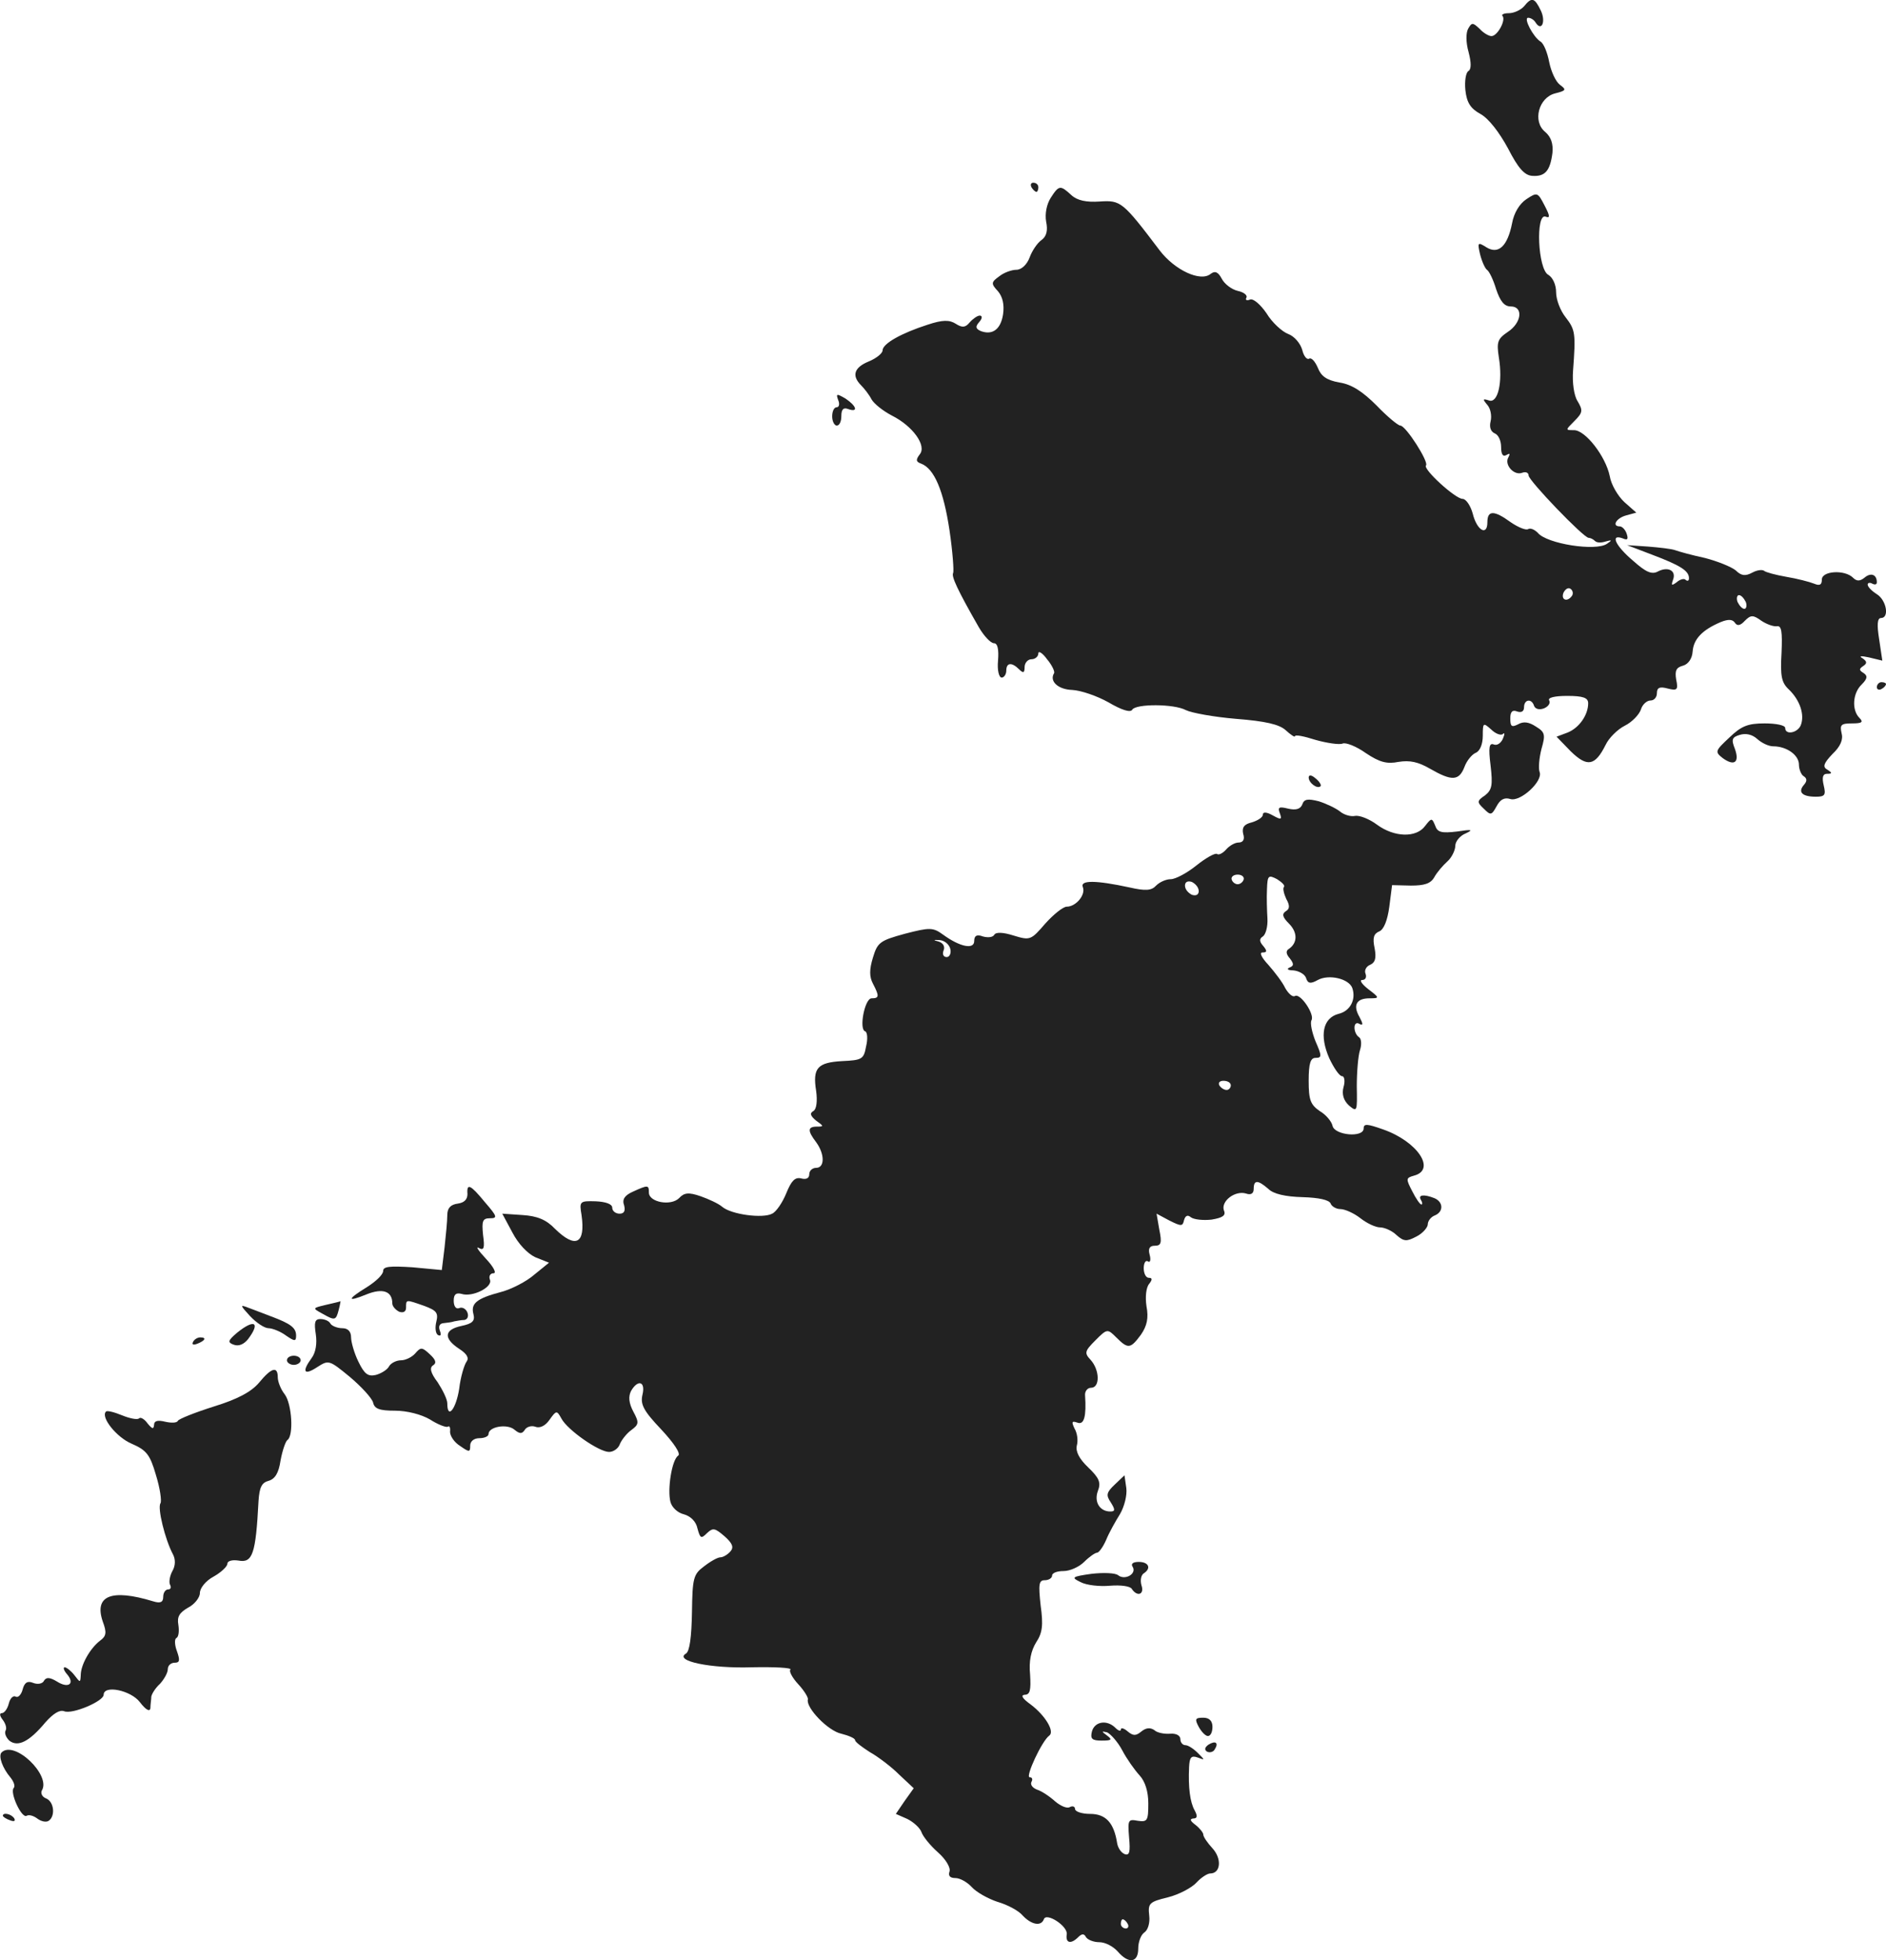 <?xml version="1.0" standalone="no"?>
<!DOCTYPE svg PUBLIC "-//W3C//DTD SVG 20010904//EN"
 "http://www.w3.org/TR/2001/REC-SVG-20010904/DTD/svg10.dtd">
<svg version="1.0" xmlns="http://www.w3.org/2000/svg"
 width="411.624pt" height="427.821pt" viewBox="0 0 411.624 427.821"
 preserveAspectRatio="xMidYMid meet">
<g transform="translate(-779.376,1220.879) scale(0.1,-0.1)"
fill="#222222" stroke="none">
<path d="M11120 12195 c-7 -8 -22 -15 -33 -15 -11 0 -17 -3 -14 -6 8 -9 -11
-44 -24 -44 -6 0 -18 7 -26 16 -15 14 -17 14 -25 0 -5 -9 -5 -30 1 -51 6 -23
6 -37 0 -41 -6 -3 -9 -22 -7 -42 3 -27 11 -40 33 -52 18 -10 41 -40 60 -75 22
-43 36 -59 53 -60 28 -2 39 11 44 50 2 20 -3 35 -16 46 -28 23 -14 75 22 84
24 6 25 8 10 19 -9 7 -19 29 -23 49 -4 21 -12 41 -19 45 -16 10 -38 52 -27 52
6 0 13 -5 16 -10 13 -21 23 1 12 25 -14 29 -20 31 -37 10z"/>
<path d="M10045 11800 c3 -5 8 -10 11 -10 2 0 4 5 4 10 0 6 -5 10 -11 10 -5 0
-7 -4 -4 -10z"/>
<path d="M10087 11777 c-9 -14 -13 -35 -10 -52 4 -19 1 -32 -10 -40 -9 -6 -21
-24 -26 -38 -6 -16 -18 -27 -29 -27 -10 0 -27 -6 -37 -14 -18 -13 -19 -16 -3
-33 10 -12 14 -29 11 -50 -5 -33 -23 -46 -48 -37 -12 5 -13 10 -4 20 7 8 7 14
1 14 -5 0 -15 -7 -22 -15 -9 -11 -16 -12 -30 -3 -14 9 -29 9 -62 -2 -56 -18
-98 -41 -98 -56 0 -6 -13 -17 -30 -24 -32 -13 -38 -31 -17 -52 7 -7 18 -21 23
-31 6 -10 25 -25 44 -35 46 -23 77 -66 61 -85 -9 -12 -8 -16 3 -20 29 -11 49
-59 62 -145 7 -47 10 -90 8 -94 -4 -7 9 -36 56 -118 11 -19 26 -35 33 -35 8 0
11 -13 9 -38 -2 -21 2 -37 8 -37 5 0 10 7 10 15 0 18 12 19 28 3 9 -9 12 -8
12 5 0 9 7 17 15 17 8 0 15 6 15 13 0 6 9 1 19 -13 11 -13 18 -28 15 -31 -10
-17 9 -35 40 -36 19 -1 54 -13 79 -27 29 -17 48 -23 52 -16 8 13 91 13 117 -1
12 -6 61 -15 109 -19 64 -5 95 -12 109 -25 11 -10 20 -16 20 -13 0 4 20 0 45
-8 25 -7 52 -11 59 -8 7 3 30 -6 51 -21 30 -20 46 -24 71 -19 25 4 43 0 69
-15 47 -27 63 -27 75 4 5 14 17 28 25 31 9 4 15 19 15 37 0 29 1 29 18 14 10
-10 22 -14 26 -10 4 4 4 -1 0 -10 -4 -10 -13 -16 -20 -13 -10 4 -12 -6 -7 -46
5 -43 3 -53 -12 -65 -18 -12 -18 -15 -3 -29 15 -15 17 -15 28 5 8 15 17 20 30
16 22 -7 72 39 64 59 -3 8 -1 30 4 50 9 31 8 37 -12 49 -15 10 -27 12 -39 5
-14 -7 -17 -5 -17 13 0 15 5 19 15 15 9 -3 15 0 15 9 0 18 17 20 22 3 3 -7 12
-9 22 -5 9 4 14 11 11 17 -4 6 11 10 39 10 35 0 46 -4 46 -16 0 -26 -20 -54
-45 -64 l-24 -9 31 -32 c36 -35 53 -32 76 14 7 15 26 34 42 42 16 8 31 24 35
35 3 11 13 20 21 20 8 0 14 7 14 16 0 12 6 15 24 10 20 -5 23 -3 18 20 -3 19
0 26 15 30 11 3 20 15 21 31 2 27 21 47 61 64 17 7 26 6 31 -1 5 -8 12 -7 22
4 13 13 18 13 36 0 12 -8 27 -13 34 -12 10 2 12 -12 10 -58 -3 -51 0 -65 16
-80 24 -23 35 -55 26 -78 -7 -17 -34 -22 -34 -6 0 6 -20 10 -45 10 -37 0 -51
-6 -77 -31 -31 -29 -32 -31 -14 -45 25 -18 37 -9 26 21 -8 20 -6 25 11 30 13
4 27 1 38 -9 10 -9 25 -16 35 -16 29 0 56 -19 56 -40 0 -10 5 -22 10 -25 8 -5
8 -11 1 -19 -14 -16 -4 -26 26 -26 20 0 22 4 17 25 -4 17 -2 25 7 25 12 0 12
2 1 9 -11 6 -8 14 11 34 18 17 24 32 20 46 -4 18 -1 21 23 21 22 0 25 3 16 12
-17 17 -15 54 5 73 13 13 13 19 4 25 -10 6 -10 9 -1 15 9 6 9 10 -1 17 -9 5
-4 6 14 2 l29 -7 -7 47 c-5 31 -4 46 4 46 19 0 12 39 -9 52 -11 7 -20 16 -20
21 0 4 5 5 10 2 6 -3 10 -2 10 3 0 17 -13 22 -27 10 -10 -8 -17 -8 -25 0 -18
18 -68 15 -68 -4 0 -12 -5 -14 -17 -9 -10 4 -37 11 -61 15 -23 4 -45 10 -48
13 -4 3 -15 2 -26 -4 -15 -8 -24 -7 -36 5 -10 8 -40 20 -67 27 -28 6 -57 14
-65 17 -8 3 -35 6 -60 8 l-45 3 55 -21 c61 -23 80 -35 80 -51 0 -6 -3 -7 -7
-4 -3 4 -12 2 -20 -5 -11 -8 -12 -7 -8 5 8 20 -10 30 -32 19 -14 -8 -27 -2
-55 23 -38 32 -51 59 -23 49 11 -5 13 -2 9 10 -3 9 -10 16 -15 16 -18 0 -8 18
14 24 l22 6 -26 23 c-14 13 -29 38 -32 57 -9 43 -53 100 -78 100 -19 0 -19 0
1 20 18 18 19 23 7 43 -8 12 -12 41 -10 67 6 81 5 89 -16 116 -12 15 -21 39
-21 55 0 16 -7 32 -17 38 -23 12 -28 135 -6 127 10 -4 10 1 -2 24 -15 29 -16
30 -40 14 -15 -10 -27 -30 -31 -52 -10 -51 -30 -69 -56 -53 -19 12 -20 11 -14
-15 4 -16 11 -31 15 -34 5 -3 14 -22 20 -42 9 -27 18 -38 32 -38 28 0 24 -36
-7 -56 -22 -15 -24 -22 -19 -55 9 -54 -2 -102 -22 -94 -13 4 -14 3 -3 -10 7
-8 10 -24 7 -36 -3 -12 0 -22 9 -26 8 -3 14 -16 14 -30 0 -16 4 -22 12 -17 7
4 8 3 4 -5 -10 -16 12 -41 30 -34 8 3 14 0 14 -6 0 -11 120 -136 131 -136 4 0
10 -3 14 -7 4 -4 14 -4 23 -1 14 4 15 3 3 -5 -24 -17 -132 0 -151 24 -7 7 -16
11 -21 8 -5 -3 -22 4 -38 15 -37 27 -51 26 -51 0 0 -31 -23 -18 -32 19 -5 18
-15 32 -22 32 -16 0 -87 65 -80 73 7 7 -44 87 -56 87 -5 0 -29 20 -52 44 -30
30 -54 46 -81 50 -28 5 -40 14 -47 32 -6 14 -14 23 -19 20 -5 -3 -12 6 -15 19
-4 14 -17 30 -31 35 -13 5 -35 25 -47 45 -13 19 -29 33 -36 30 -7 -3 -11 -1
-8 4 3 5 -5 12 -19 15 -13 3 -29 15 -35 27 -8 15 -15 17 -24 10 -22 -18 -78 8
-111 51 -81 107 -85 110 -131 107 -29 -2 -49 2 -62 14 -24 22 -27 22 -45 -6z
m1138 -868 c-10 -15 -25 -10 -19 6 4 8 10 12 15 9 5 -3 7 -10 4 -15z m379 -14
c3 -8 1 -15 -3 -15 -5 0 -11 7 -15 15 -3 8 -1 15 3 15 5 0 11 -7 15 -15z"/>
<path d="M9623 11336 c4 -9 2 -16 -3 -16 -6 0 -10 -9 -10 -20 0 -11 5 -20 10
-20 6 0 10 9 10 21 0 15 5 19 15 15 23 -8 18 7 -6 23 -19 11 -21 11 -16 -3z"/>
<path d="M11890 10709 c0 -5 5 -7 10 -4 6 3 10 8 10 11 0 2 -4 4 -10 4 -5 0
-10 -5 -10 -11z"/>
<path d="M10650 10512 c0 -12 19 -26 26 -19 2 2 -2 10 -11 17 -9 8 -15 8 -15
2z"/>
<path d="M10636 10453 c-4 -10 -14 -13 -31 -9 -20 5 -23 3 -18 -10 5 -14 3
-15 -15 -5 -14 8 -22 8 -22 2 0 -6 -11 -13 -24 -17 -17 -4 -22 -11 -19 -25 4
-12 0 -19 -10 -19 -8 0 -20 -7 -27 -15 -7 -8 -16 -13 -20 -10 -4 3 -25 -9 -45
-25 -21 -17 -46 -30 -56 -30 -10 0 -24 -6 -32 -14 -10 -11 -23 -12 -58 -4 -74
16 -108 16 -102 1 7 -17 -15 -43 -35 -43 -8 0 -29 -17 -47 -37 -31 -36 -33
-37 -69 -26 -22 7 -38 8 -42 2 -3 -6 -14 -7 -25 -4 -13 5 -19 2 -19 -10 0 -19
-31 -13 -68 14 -22 16 -29 16 -83 2 -55 -15 -60 -19 -70 -52 -8 -26 -8 -42 0
-57 14 -27 14 -32 -3 -32 -15 0 -28 -68 -14 -72 5 -2 6 -17 2 -33 -5 -28 -9
-30 -52 -32 -54 -3 -65 -15 -57 -65 3 -22 1 -40 -6 -44 -9 -5 -6 -11 6 -21 17
-12 17 -13 2 -13 -21 0 -21 -9 -2 -34 19 -26 19 -56 0 -56 -8 0 -15 -6 -15
-14 0 -9 -7 -12 -18 -9 -13 3 -21 -5 -32 -32 -8 -20 -22 -41 -31 -45 -20 -11
-89 -2 -109 15 -8 7 -30 17 -47 23 -26 9 -36 8 -47 -4 -18 -18 -66 -9 -66 12
0 17 -2 17 -35 2 -18 -8 -24 -17 -19 -30 3 -12 0 -18 -10 -18 -9 0 -16 6 -16
13 0 8 -14 13 -36 14 -35 1 -36 0 -31 -30 9 -63 -13 -74 -58 -30 -19 20 -39
28 -71 30 l-44 3 22 -41 c13 -25 33 -46 50 -54 l30 -12 -32 -26 c-17 -15 -50
-32 -73 -38 -53 -14 -66 -25 -60 -48 4 -15 -2 -21 -26 -26 -38 -8 -40 -27 -5
-50 17 -11 22 -20 16 -28 -5 -7 -13 -33 -16 -59 -7 -45 -26 -68 -26 -32 0 9
-10 29 -21 46 -16 21 -18 32 -10 37 8 5 6 12 -7 24 -17 16 -20 16 -32 2 -7 -8
-21 -15 -31 -15 -10 0 -22 -6 -26 -13 -4 -8 -18 -16 -29 -19 -17 -4 -25 2 -38
29 -9 18 -16 43 -16 53 0 13 -7 20 -19 20 -11 0 -23 5 -26 10 -3 6 -13 10 -22
10 -12 0 -14 -7 -10 -33 3 -20 0 -40 -9 -52 -22 -30 -17 -39 12 -20 25 16 26
16 71 -21 25 -21 48 -46 51 -56 3 -14 14 -18 48 -18 26 0 57 -8 76 -19 17 -11
35 -18 39 -16 4 3 6 -2 5 -11 0 -9 9 -23 22 -31 20 -14 22 -14 22 1 0 9 8 16
20 16 11 0 20 4 20 9 0 16 40 23 56 10 12 -10 17 -10 23 -1 4 7 15 10 23 7 10
-4 22 2 31 15 15 21 16 21 26 3 13 -25 82 -73 104 -73 10 0 21 8 24 18 4 9 15
23 25 30 16 12 17 16 4 40 -10 19 -11 33 -5 45 15 26 32 21 25 -8 -5 -21 2
-35 41 -76 28 -30 43 -53 37 -57 -14 -9 -24 -74 -17 -101 3 -12 16 -24 29 -27
15 -4 27 -16 30 -31 6 -22 8 -23 21 -10 13 12 17 11 38 -7 17 -15 21 -24 13
-33 -6 -7 -16 -13 -22 -13 -6 0 -22 -9 -36 -20 -23 -17 -25 -26 -26 -100 -1
-54 -5 -85 -13 -90 -27 -16 53 -33 144 -30 50 1 87 -1 84 -5 -4 -3 4 -18 17
-32 13 -14 22 -29 21 -33 -5 -18 44 -69 73 -75 16 -4 30 -10 30 -14 0 -4 15
-15 32 -26 18 -10 47 -32 64 -49 l32 -30 -20 -28 -19 -28 25 -11 c14 -7 28
-20 31 -29 3 -9 19 -29 36 -44 18 -16 28 -34 25 -42 -3 -9 1 -14 13 -14 10 0
26 -9 36 -20 10 -11 35 -25 56 -32 21 -6 46 -19 55 -30 19 -20 40 -24 46 -8 5
16 53 -15 50 -33 -3 -19 9 -22 25 -6 8 8 13 8 17 0 4 -6 17 -11 29 -11 13 0
30 -9 40 -20 24 -28 45 -25 45 6 0 15 6 30 13 35 8 5 13 21 11 37 -3 27 0 30
41 40 24 6 52 21 62 32 10 11 24 20 30 20 23 0 26 32 5 55 -11 12 -20 25 -20
30 0 4 -8 14 -17 21 -12 9 -13 13 -5 14 9 0 10 5 3 18 -10 18 -14 50 -12 94 1
22 5 26 19 21 16 -6 16 -6 0 10 -9 9 -21 17 -27 17 -6 0 -11 6 -11 13 0 8 -9
13 -22 12 -13 -1 -29 2 -35 8 -9 6 -18 5 -28 -3 -12 -10 -18 -10 -30 0 -8 7
-15 9 -15 4 0 -4 -5 -3 -12 4 -18 18 -45 14 -51 -8 -4 -16 0 -20 21 -20 22 0
24 2 12 11 -12 9 -13 10 0 7 7 -3 23 -20 33 -39 10 -19 27 -43 38 -55 12 -13
19 -35 19 -61 0 -38 -2 -41 -23 -38 -21 4 -22 2 -19 -36 3 -32 1 -40 -9 -37
-8 3 -15 13 -17 24 -7 45 -25 64 -59 64 -18 0 -33 5 -33 11 0 5 -5 7 -11 4 -6
-4 -20 2 -32 12 -12 11 -30 23 -40 26 -10 4 -15 11 -12 17 3 5 2 10 -4 10 -10
0 27 80 43 91 12 9 -9 44 -41 68 -18 13 -22 20 -13 21 12 0 14 10 12 44 -3 29
2 52 13 70 14 21 16 38 10 81 -5 46 -4 55 9 55 9 0 16 5 16 10 0 6 11 10 25
10 14 0 34 9 45 20 11 11 24 20 28 20 4 0 13 12 20 28 6 15 20 40 30 56 10 17
16 42 14 57 l-4 28 -21 -20 c-18 -17 -20 -23 -9 -39 10 -16 10 -20 -1 -20 -23
0 -36 21 -27 45 7 18 3 28 -21 51 -20 19 -28 35 -25 48 3 11 1 27 -5 37 -7 15
-6 17 6 13 15 -6 20 14 17 59 -1 9 5 17 13 17 20 0 19 39 -1 61 -14 15 -13 19
11 43 25 25 26 25 45 6 26 -26 31 -25 54 6 13 19 17 36 12 62 -3 20 -1 41 6
49 7 9 7 13 -1 13 -6 0 -11 9 -11 21 0 11 4 18 9 15 5 -4 7 3 4 14 -4 14 0 20
11 20 14 0 16 6 10 35 l-6 35 28 -15 c26 -13 29 -13 32 1 3 10 8 12 15 6 7 -5
27 -7 45 -5 24 4 32 9 27 20 -7 20 24 44 48 37 11 -4 17 0 17 10 0 20 9 20 32
0 11 -11 37 -17 75 -18 35 -1 58 -6 61 -14 2 -6 12 -12 21 -12 10 0 30 -9 44
-20 14 -11 33 -20 43 -20 9 0 26 -7 36 -17 16 -14 22 -14 43 -3 14 7 25 20 25
27 0 7 7 16 15 19 20 8 19 30 -1 38 -23 9 -36 7 -29 -4 3 -5 4 -10 1 -10 -3 0
-12 13 -20 29 -14 27 -14 29 4 34 49 13 7 75 -68 101 -34 12 -42 13 -42 2 0
-21 -64 -15 -68 6 -2 9 -14 24 -28 32 -20 14 -24 24 -24 66 0 38 4 50 15 50
14 0 14 4 0 36 -8 20 -12 40 -9 46 8 12 -24 60 -36 53 -5 -3 -14 5 -21 17 -6
13 -23 35 -37 51 -15 16 -20 27 -13 27 10 0 11 3 2 14 -9 10 -9 16 -1 21 6 4
11 21 10 39 -1 17 -2 46 -1 64 1 30 3 32 22 22 11 -7 18 -14 15 -17 -3 -3 0
-15 5 -26 8 -14 8 -22 -1 -27 -9 -6 -7 -13 7 -27 19 -19 19 -42 0 -55 -7 -4
-7 -11 2 -21 9 -12 9 -16 -1 -20 -7 -3 -3 -6 8 -6 12 -1 25 -8 28 -16 4 -13
10 -14 26 -5 24 13 67 3 75 -17 9 -25 -4 -51 -30 -57 -34 -9 -42 -47 -20 -97
10 -21 22 -39 28 -39 5 0 7 -11 3 -24 -4 -15 0 -29 12 -40 18 -15 18 -13 17
42 0 31 3 67 7 79 4 12 3 25 -2 28 -6 4 -10 13 -10 21 0 9 5 12 11 8 8 -4 8 0
0 15 -15 26 -7 41 22 41 22 0 22 1 -3 20 -14 11 -20 20 -13 20 7 0 10 6 7 14
-3 7 2 16 10 19 11 5 14 14 10 36 -5 23 -2 32 10 37 10 4 18 24 22 54 l6 47
41 -1 c29 0 43 4 51 18 6 11 19 26 29 35 9 8 17 24 17 34 0 9 10 22 23 27 17
8 13 9 -19 4 -34 -4 -43 -2 -48 13 -7 17 -8 17 -22 -1 -19 -26 -67 -25 -105 3
-16 12 -38 21 -48 19 -10 -2 -25 3 -33 10 -9 7 -30 17 -46 22 -24 6 -32 5 -36
-7z m-128 -164 c-2 -6 -8 -10 -13 -10 -5 0 -11 4 -13 10 -2 6 4 11 13 11 9 0
15 -5 13 -11z m-98 -25 c0 -8 -6 -11 -15 -8 -8 4 -15 12 -15 20 0 8 6 11 15 8
8 -4 15 -12 15 -20z m-542 -127 c2 -9 -2 -17 -8 -17 -7 0 -10 6 -7 14 4 9 -1
17 -11 20 -12 3 -12 4 3 3 11 -1 21 -10 23 -20z m612 -297 c0 -5 -4 -10 -9
-10 -6 0 -13 5 -16 10 -3 6 1 10 9 10 9 0 16 -4 16 -10z m-225 -1830 c3 -5 1
-10 -4 -10 -6 0 -11 5 -11 10 0 6 2 10 4 10 3 0 8 -4 11 -10z"/>
<path d="M8814 9603 c0 -12 -7 -19 -21 -21 -16 -2 -23 -10 -23 -25 0 -12 -3
-44 -6 -71 l-6 -49 -64 6 c-49 3 -64 2 -64 -8 0 -8 -16 -23 -35 -35 -44 -27
-45 -34 -1 -16 35 14 56 7 56 -20 0 -6 7 -14 15 -18 9 -3 15 0 15 9 0 18 -1
18 39 4 27 -10 32 -15 27 -35 -3 -12 -2 -26 4 -29 6 -3 7 1 4 9 -4 10 -1 16 7
17 8 1 19 2 24 4 6 1 15 3 22 3 7 1 10 8 7 16 -3 8 -11 13 -18 10 -7 -3 -12 4
-12 16 0 14 5 18 17 15 24 -8 69 15 62 31 -3 8 1 14 8 14 7 0 0 14 -17 32 -16
17 -23 28 -15 23 11 -6 13 0 9 29 -3 30 -1 36 15 36 17 0 16 4 -10 34 -32 39
-41 44 -39 19z"/>
<path d="M8505 9361 c-29 -7 -30 -7 -8 -19 28 -16 30 -15 36 8 3 11 4 19 4 19
-1 -1 -15 -4 -32 -8z"/>
<path d="M8339 9337 c14 -15 32 -27 41 -27 8 0 26 -7 38 -16 19 -13 22 -13 22
0 0 17 -12 26 -55 42 -16 6 -39 15 -50 19 -18 7 -17 5 4 -18z"/>
<path d="M8311 9300 c-20 -17 -21 -21 -7 -26 11 -4 22 1 31 12 28 37 14 45
-24 14z"/>
<path d="M8215 9280 c-3 -6 1 -7 9 -4 18 7 21 14 7 14 -6 0 -13 -4 -16 -10z"/>
<path d="M8420 9240 c0 -5 7 -10 15 -10 8 0 15 5 15 10 0 6 -7 10 -15 10 -8 0
-15 -4 -15 -10z"/>
<path d="M8359 9191 c-17 -20 -47 -36 -99 -52 -41 -13 -76 -27 -78 -31 -2 -5
-15 -5 -28 -2 -16 4 -24 2 -24 -7 -1 -10 -4 -9 -14 3 -7 10 -16 15 -19 11 -4
-3 -20 0 -37 7 -17 7 -33 11 -35 8 -12 -12 23 -56 56 -70 32 -14 40 -23 53
-68 9 -29 13 -57 10 -62 -7 -10 10 -79 27 -111 6 -11 6 -25 -1 -37 -6 -11 -8
-25 -5 -30 3 -6 1 -10 -4 -10 -6 0 -11 -7 -11 -16 0 -12 -6 -15 -22 -10 -92
28 -129 12 -110 -44 9 -24 8 -32 -6 -42 -22 -17 -42 -53 -42 -75 -1 -17 -1
-17 -14 0 -7 9 -17 17 -21 17 -4 0 -2 -7 5 -15 18 -21 3 -32 -22 -16 -15 9
-23 10 -28 2 -3 -7 -14 -9 -24 -5 -12 5 -19 1 -23 -15 -3 -11 -10 -18 -15 -15
-5 3 -12 -3 -15 -15 -3 -12 -10 -21 -15 -21 -6 0 -5 -6 2 -15 6 -8 9 -18 6
-23 -3 -6 1 -15 8 -22 19 -15 44 -2 79 40 17 19 31 28 41 24 18 -7 86 22 86
36 0 22 59 10 79 -16 13 -17 22 -22 23 -13 0 8 2 19 2 25 1 6 9 19 19 28 9 10
17 24 17 32 0 8 7 14 15 14 11 0 12 5 5 25 -5 13 -6 27 -1 29 5 3 6 16 4 29
-3 17 2 26 21 37 14 7 26 22 26 32 0 11 13 27 30 36 16 9 30 22 30 28 0 6 10
9 24 7 31 -6 38 14 44 130 2 30 7 40 22 44 14 4 22 17 26 44 4 22 11 42 15 45
14 9 10 79 -6 100 -8 10 -15 27 -15 37 0 25 -14 21 -41 -12z"/>
<path d="M10266 8789 c9 -15 -17 -30 -32 -18 -6 5 -32 6 -58 3 -43 -6 -45 -8
-24 -18 13 -7 42 -10 64 -8 24 2 45 -1 48 -7 12 -18 28 -12 21 8 -3 11 -1 22
5 26 17 11 11 25 -11 25 -12 0 -18 -4 -13 -11z"/>
<path d="M10410 8440 c6 -11 15 -20 20 -20 6 0 10 9 10 20 0 13 -7 20 -20 20
-18 0 -19 -3 -10 -20z"/>
<path d="M10431 8401 c-8 -6 -9 -11 -3 -15 6 -3 14 -1 17 5 9 14 2 20 -14 10z"/>
<path d="M7797 8384 c-7 -8 2 -34 20 -55 7 -9 10 -18 7 -22 -10 -9 17 -68 28
-61 5 3 15 0 23 -6 8 -6 19 -9 25 -5 15 10 12 42 -6 49 -8 3 -12 11 -9 17 21
33 -60 111 -88 83z"/>
<path d="M7800 8246 c0 -2 7 -7 16 -10 8 -3 12 -2 9 4 -6 10 -25 14 -25 6z"/>
</g>
</svg>
